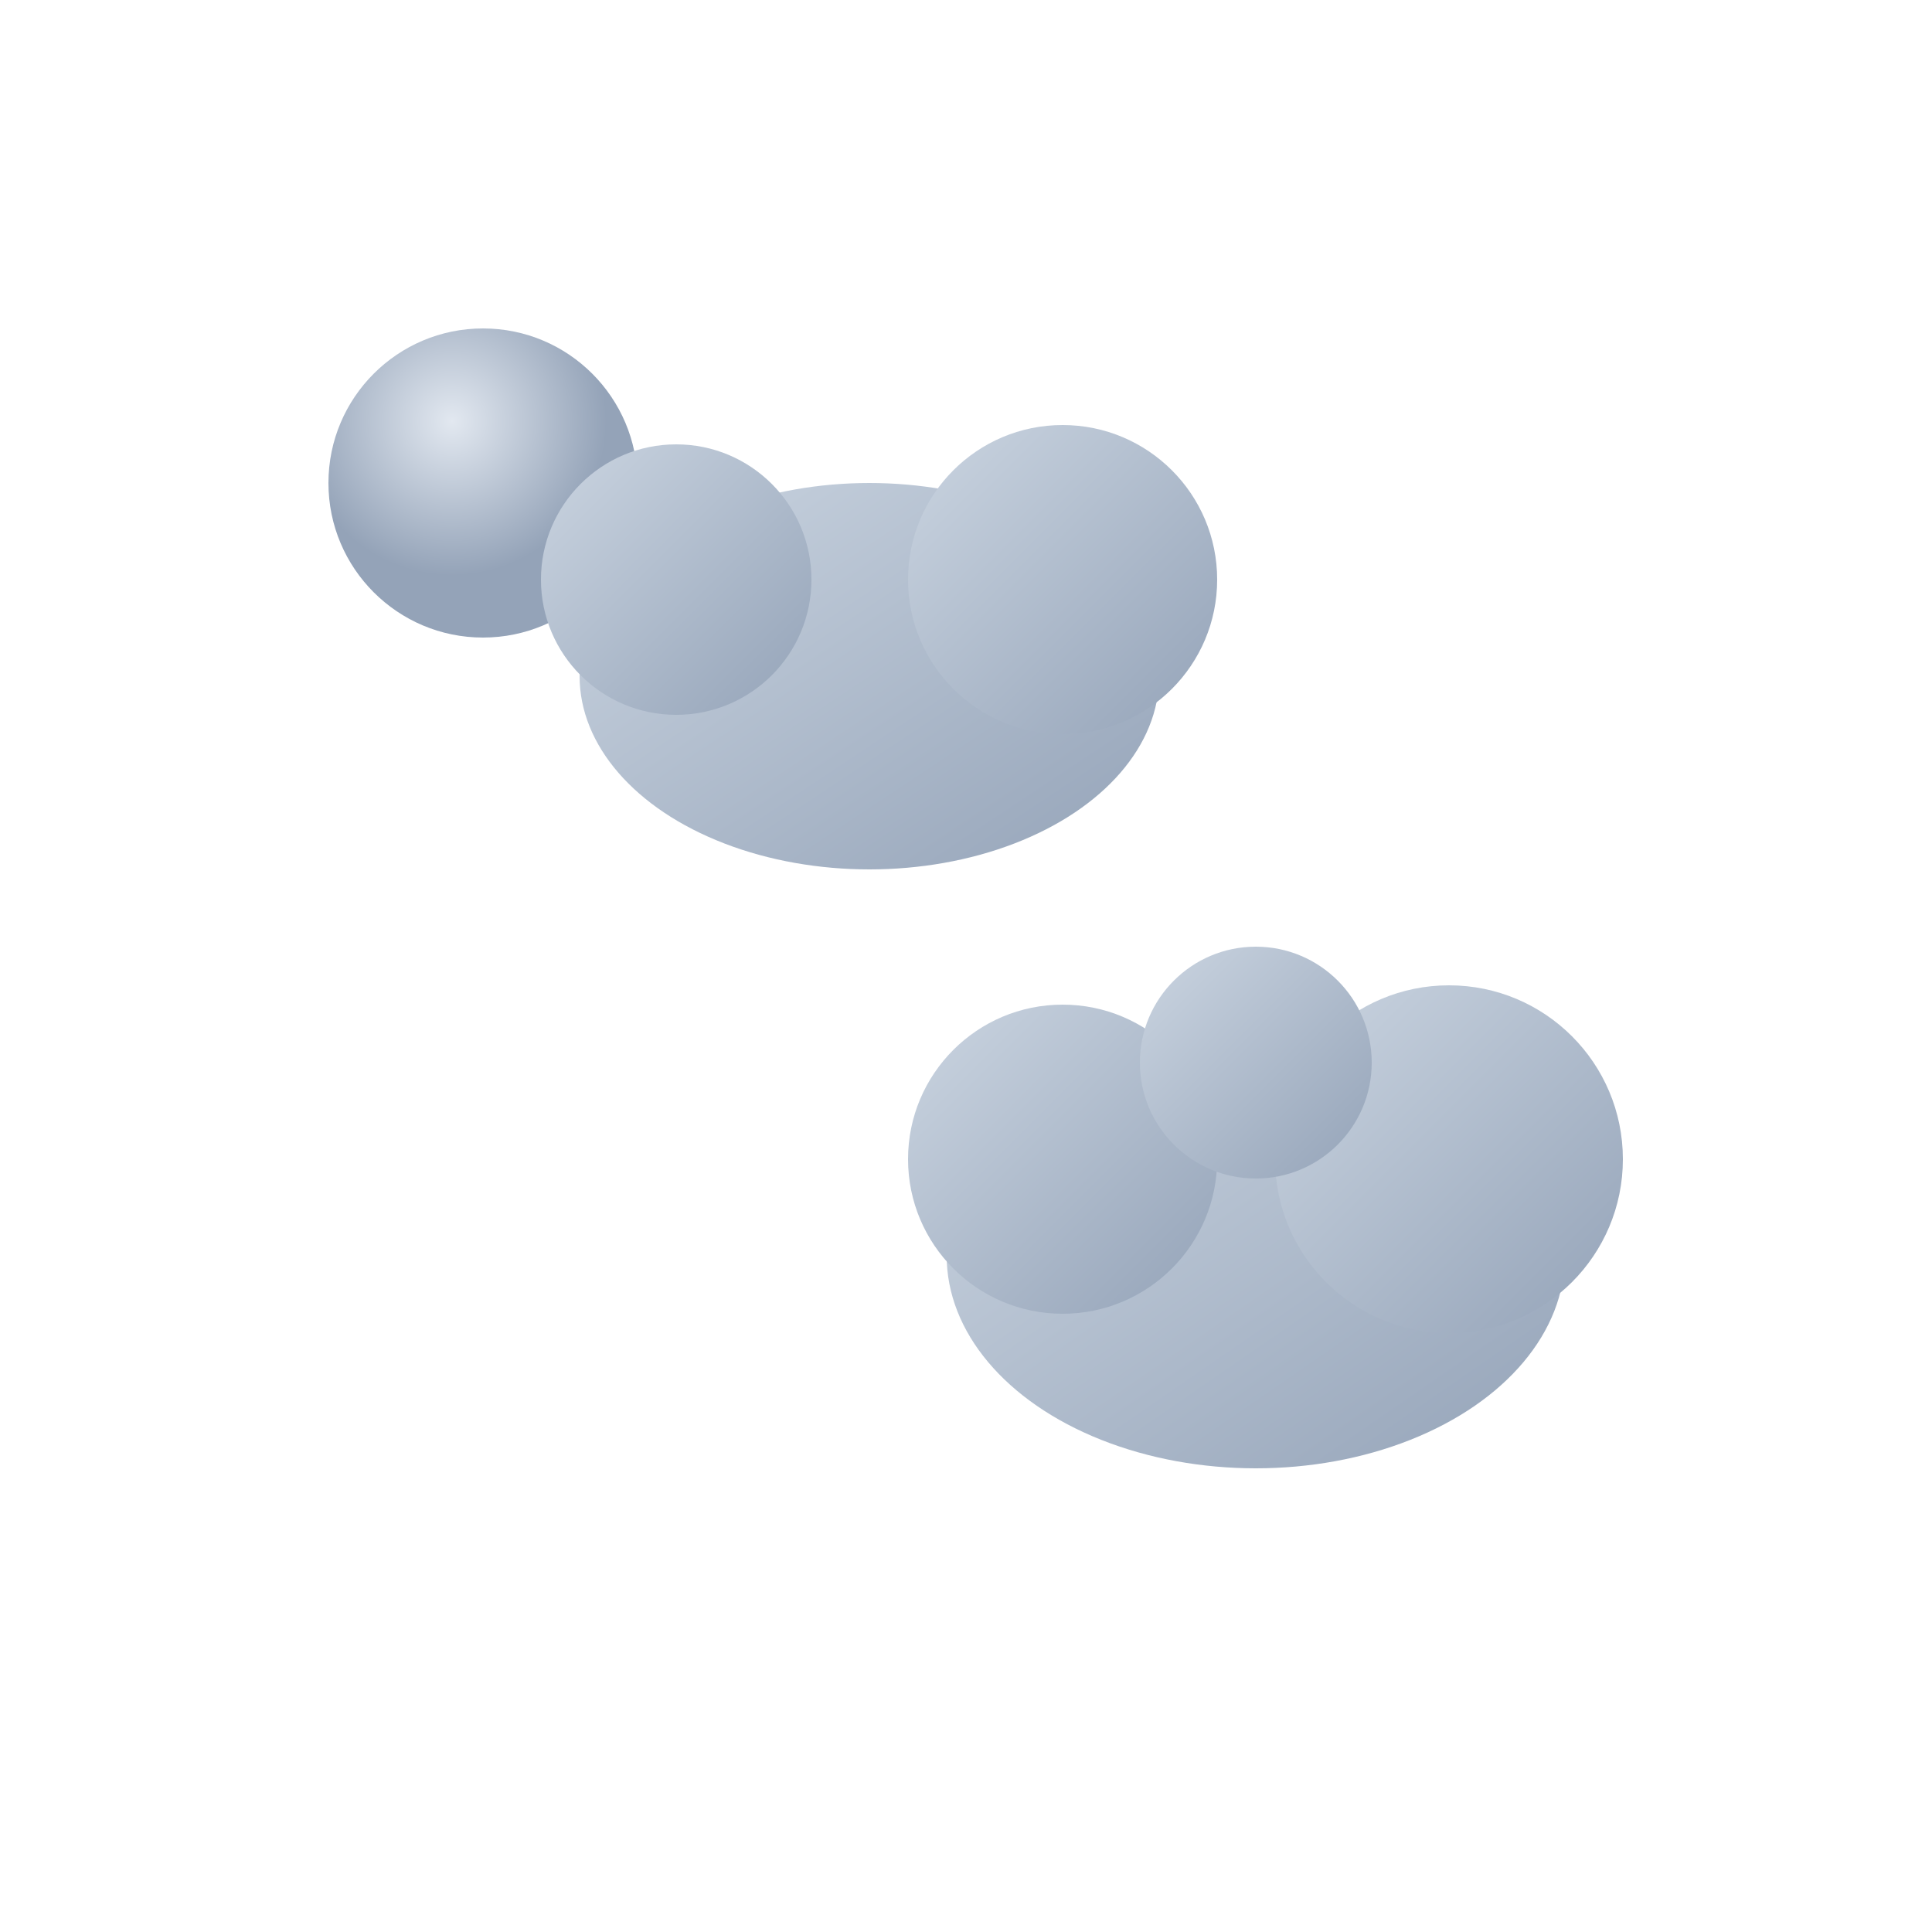 <svg width="80" height="80" viewBox="0 0 100 100" xmlns="http://www.w3.org/2000/svg">
    <defs>
        <radialGradient id="moon03n" cx="40%" cy="30%" r="50%">
            <stop offset="0%" style="stop-color:#E2E8F0;stop-opacity:1" />
            <stop offset="100%" style="stop-color:#94A3B8;stop-opacity:1" />
        </radialGradient>
        <linearGradient id="nightClouds03n" x1="0%" y1="0%" x2="100%" y2="100%">
            <stop offset="0%" style="stop-color:#CBD5E1;stop-opacity:1" />
            <stop offset="100%" style="stop-color:#94A3B8;stop-opacity:1" />
        </linearGradient>
        <filter id="nightCloudsShadow03n">
            <feDropShadow dx="2" dy="3" stdDeviation="2" flood-color="#475569" flood-opacity="0.4"/>
        </filter>
    </defs>
    <circle cx="75" cy="20" r="1" fill="#FFF" opacity="0.6" />
    <circle cx="20" cy="80" r="1.2" fill="#FFF" opacity="0.8" />
    <circle cx="25" cy="25" r="8" fill="url(#moon03n)" />
    <ellipse cx="45" cy="35" rx="15" ry="10" fill="url(#nightClouds03n)" filter="url(#nightCloudsShadow03n)" />
    <circle cx="35" cy="30" r="7" fill="url(#nightClouds03n)" />
    <circle cx="55" cy="30" r="8" fill="url(#nightClouds03n)" />
    <ellipse cx="65" cy="65" rx="16" ry="11" fill="url(#nightClouds03n)" filter="url(#nightCloudsShadow03n)" />
    <circle cx="55" cy="60" r="8" fill="url(#nightClouds03n)" />
    <circle cx="75" cy="60" r="9" fill="url(#nightClouds03n)" />
    <circle cx="65" cy="55" r="6" fill="url(#nightClouds03n)" />
</svg>